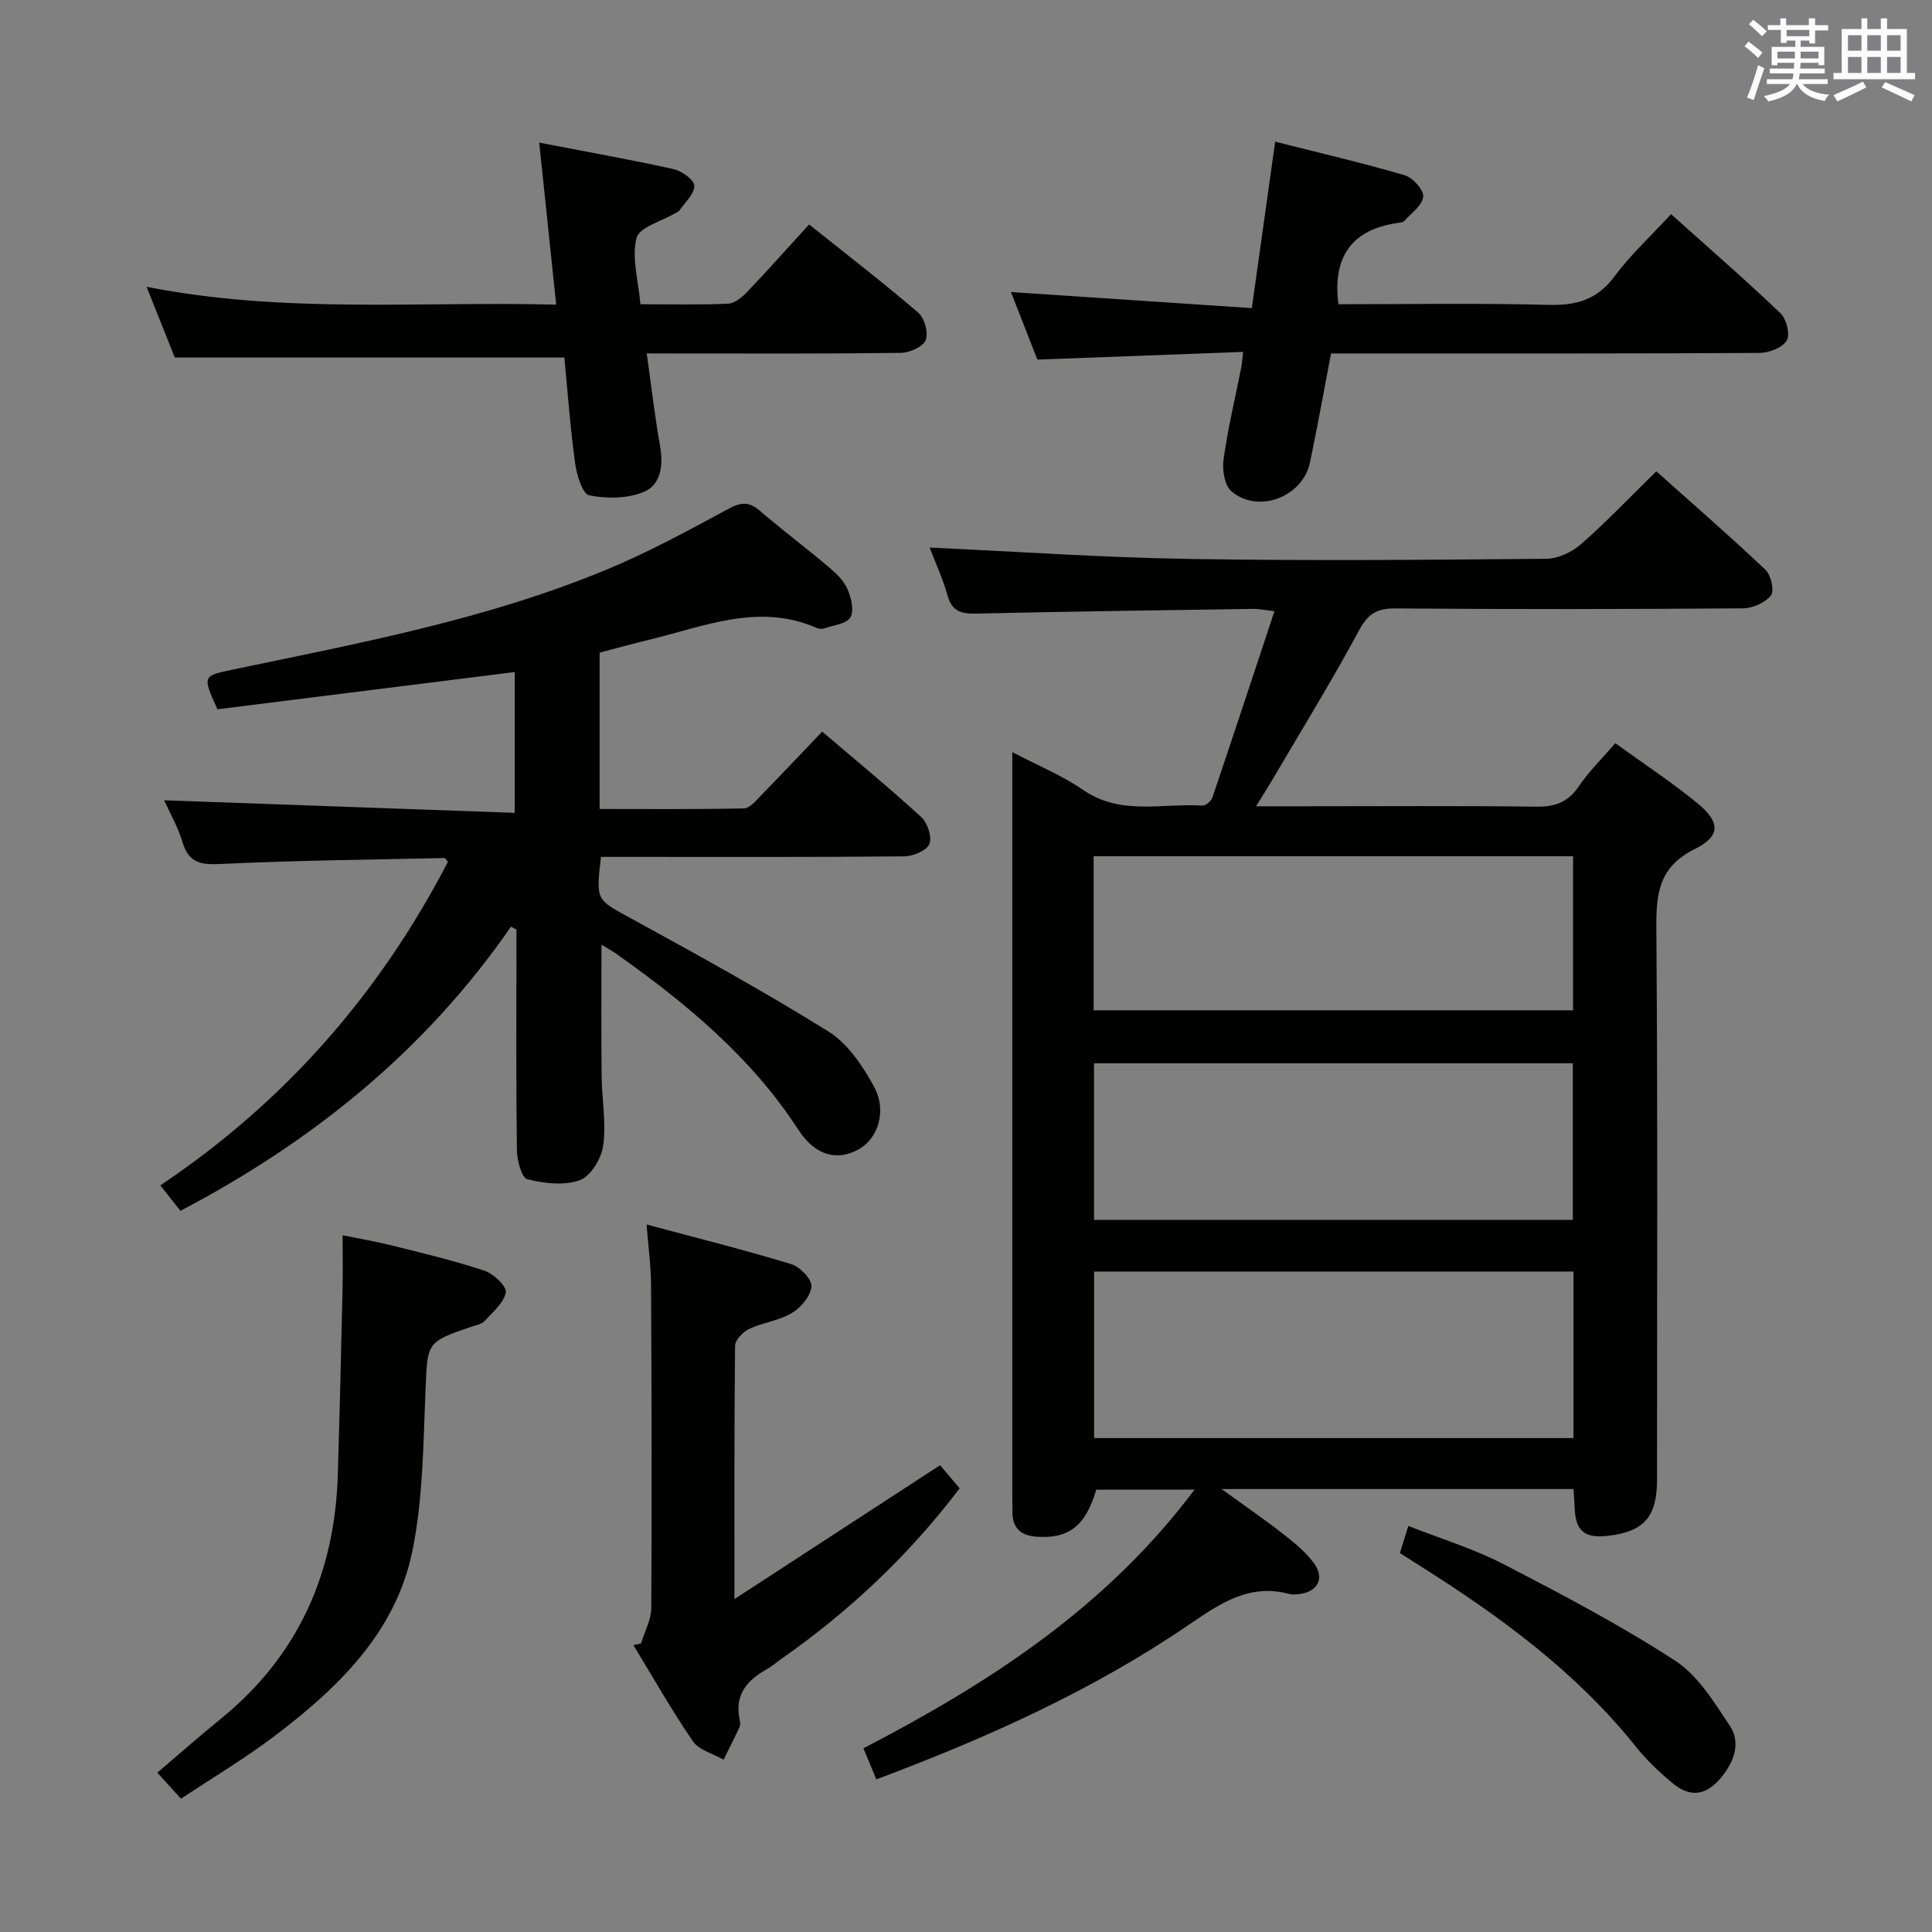 <svg enable-background="new 0 0 400 400" viewBox="0 0 400 400" xmlns="http://www.w3.org/2000/svg"><rect x="0" y="0" width="400" height="400" fill="#808080" stroke="none"/><g fill="#010100"><path d="m192.47 113.37c17.93.82 35.8 2.06 53.69 2.35 24.65.41 49.32.19 73.98-.03 2.44-.02 5.33-1.39 7.22-3.05 5.25-4.6 10.08-9.69 15.56-15.06 7.43 6.63 15.16 13.35 22.6 20.39 1.15 1.09 1.89 4.36 1.14 5.3-1.2 1.51-3.78 2.67-5.79 2.68-23.99.18-47.99.21-71.98.02-3.83-.03-5.67 1.11-7.53 4.57-5.75 10.67-12.12 21.01-18.27 31.47-.82 1.39-1.69 2.75-3.04 4.92h10.03c16 0 31.99-.12 47.99.08 3.86.05 6.56-.89 8.78-4.18 2.13-3.14 4.9-5.84 7.58-8.96 5.77 4.18 11.61 8.01 16.98 12.41 4.78 3.9 4.9 6.81-.55 9.52-7.53 3.75-7.99 9.36-7.93 16.59.3 37.99.14 75.98.14 113.97 0 7.66-2.68 10.73-10.02 11.6-5.08.6-6.91-.98-7.05-6.1-.03-1.13-.14-2.25-.23-3.57-24.02 0-47.75 0-72.86 0 4.9 3.55 8.92 6.3 12.75 9.3 2.33 1.82 4.73 3.77 6.43 6.13 2.23 3.1.68 5.87-3.09 6.31-.66.08-1.37.16-1.99 0-8.29-2.25-14.33 1.9-20.81 6.32-19.86 13.57-41.66 23.38-64.76 32.05-.9-2.15-1.73-4.16-2.68-6.43 26.16-13.58 50.3-29.2 68.55-53.55-7.25 0-13.78 0-20.34 0-2.21 7.51-5.67 10.2-12.33 9.74-3.18-.22-4.95-1.65-5.02-4.93-.02-1-.03-2-.03-3 0-49.65 0-99.31 0-148.96 0-1.61 0-3.22 0-5.55 5.37 2.82 10.33 4.83 14.64 7.81 7.8 5.4 16.42 2.72 24.71 3.26.67.04 1.82-.92 2.06-1.64 4.3-12.69 8.49-25.41 12.86-38.61-2.18-.25-3.28-.5-4.37-.48-19.14.29-38.28.54-57.42.98-3.07.07-4.96-.45-5.88-3.73-1.03-3.63-2.65-7.13-3.72-9.94zm133.3 149.89c-33.27 0-66.16 0-99.25 0v34.48h99.25c0-11.51 0-22.77 0-34.48zm-99.26-43.12v32.42h99.12c0-10.96 0-21.64 0-32.42-33.15 0-65.92 0-99.12 0zm-.08-42.87v31.9h99.26c0-10.85 0-21.28 0-31.9-33.1 0-65.89 0-99.26 0z"/><path d="m37.36 250.69c-1.53-1.93-2.75-3.47-4.17-5.27 25.85-17.31 45.41-39.76 59.55-66.99-.32-.34-.54-.78-.75-.78-15.29.33-30.59.49-45.86 1.21-4.15.2-6.96.12-8.33-4.46-.97-3.25-2.72-6.27-3.82-8.71 24.15.86 48.16 1.72 72.58 2.6 0-10.37 0-19.6 0-29.15-20.6 2.58-41.22 5.17-61.54 7.71-3.12-6.88-3.07-6.91 3.04-8.19 26.3-5.51 52.79-10.42 77.74-20.82 8.56-3.57 16.77-8.03 24.94-12.45 2.6-1.41 4.29-1.61 6.56.34 4.67 4.01 9.6 7.72 14.3 11.69 1.51 1.27 3.09 2.78 3.85 4.52.78 1.79 1.44 4.5.61 5.88-.82 1.37-3.55 1.63-5.47 2.3-.43.15-1.05.09-1.48-.1-12.04-5.29-23.36-.29-34.82 2.46-3.37.81-6.71 1.74-10.14 2.64v32.37c10.03 0 19.96.09 29.88-.12 1.18-.02 2.45-1.57 3.46-2.61 4.17-4.27 8.27-8.62 12.73-13.29 7.02 5.99 13.93 11.66 20.51 17.69 1.3 1.19 2.28 4.15 1.68 5.59-.57 1.37-3.37 2.53-5.2 2.55-18.99.18-37.99.11-56.98.11-1.96 0-3.92 0-5.8 0-1.09 9.12-.93 8.82 6.07 12.65 13.83 7.58 27.67 15.19 41.05 23.52 3.97 2.47 7.03 7.07 9.37 11.32 2.82 5.11.85 10.93-3.29 13.14-4.37 2.34-8.85 1.25-12.35-4.15-9.72-14.98-23.11-26.07-37.43-36.24-1.03-.73-2.14-1.34-3.32-2.07 0 9.32-.07 18.25.03 27.18.05 4.82.97 9.71.33 14.41-.36 2.66-2.58 6.34-4.85 7.17-3.21 1.18-7.37.68-10.85-.19-1.18-.3-2.15-3.89-2.17-5.99-.19-13.66-.1-27.32-.1-40.99 0-1.57 0-3.15 0-4.72-.38-.2-.76-.39-1.13-.59-17.63 25.52-40.87 44.36-68.43 58.83z"/><path d="m209.3 60.46c16.63 1.11 32.97 2.2 49.88 3.33 1.66-11.86 3.2-22.77 4.83-34.46 9.33 2.36 18.17 4.42 26.86 6.97 1.66.49 3.94 3.06 3.79 4.44-.19 1.8-2.48 3.41-3.95 5.03-.28.31-.93.33-1.42.4-9.49 1.4-13.42 7.05-12.19 16.82 14.26 0 28.89-.25 43.51.13 5.77.15 10.06-1.06 13.64-5.88 3.34-4.5 7.54-8.35 11.73-12.9 7.71 6.92 15.34 13.54 22.64 20.51 1.24 1.18 2.05 4.4 1.31 5.64-.88 1.48-3.64 2.56-5.59 2.58-27.64.16-55.29.11-82.93.11-1.81 0-3.62 0-5.83 0-1.48 7.7-2.81 15.15-4.36 22.56-1.5 7.15-10.69 10.69-16.26 5.99-1.43-1.21-1.94-4.46-1.64-6.6.89-6.38 2.41-12.68 3.66-19.01.15-.78.2-1.57.4-3.26-14.25.53-28.13 1.05-42.6 1.59-1.73-4.43-3.64-9.3-5.48-13.99z"/><path d="m133.9 73.17c.98 6.98 1.67 13.08 2.75 19.1.72 4 .23 8.05-3.32 9.56-3.35 1.42-7.71 1.45-11.34.72-1.41-.28-2.6-4.28-2.93-6.72-1.01-7.37-1.54-14.79-2.22-21.81-26.87 0-53.28 0-80.65 0-1.53-3.82-3.45-8.66-5.84-14.64 28.53 5.62 56.41 2.97 84.8 3.69-1.18-11.27-2.29-21.92-3.51-33.54 9.8 1.89 18.86 3.5 27.85 5.49 1.69.37 4.25 2.23 4.26 3.43.02 1.7-1.93 3.44-3.08 5.13-.17.25-.55.37-.83.54-2.82 1.69-7.49 2.91-8.06 5.17-1.03 4.07.38 8.77.82 13.7 6.27 0 12.22.15 18.16-.12 1.37-.06 2.91-1.36 3.97-2.47 4.24-4.45 8.32-9.05 12.78-13.93 7.73 6.17 15.35 12.04 22.64 18.29 1.29 1.11 2.1 4.18 1.49 5.68-.56 1.38-3.32 2.6-5.13 2.62-15.5.2-31 .12-46.49.12-1.82-.01-3.62-.01-6.12-.01z"/><path d="m132.71 340.26c.74-2.44 2.11-4.87 2.13-7.31.13-22.32.07-44.64-.05-66.96-.02-3.79-.54-7.57-.92-12.47 10.37 2.78 20.23 5.25 29.94 8.2 1.8.55 4.3 3.13 4.19 4.61-.14 1.97-2.16 4.38-4.03 5.5-2.64 1.59-5.98 1.96-8.82 3.29-1.29.61-2.94 2.28-2.96 3.49-.19 16.96-.13 33.92-.13 52.46 14.5-9.44 28.05-18.26 42.57-27.71 1.06 1.25 2.51 2.96 4.06 4.78-10.54 13.88-22.82 25.43-36.8 35.23-1.09.76-2.1 1.66-3.26 2.3-4.12 2.3-6.59 5.4-5.48 10.43.1.47.15 1.07-.04 1.48-1.05 2.27-2.19 4.5-3.3 6.74-2.16-1.24-5.08-1.96-6.35-3.81-4.41-6.42-8.26-13.24-12.32-19.91.53-.1 1.05-.22 1.57-.34z"/><path d="m37.47 372.41c-1.91-2.1-3.24-3.57-4.9-5.4 4.5-3.83 8.8-7.62 13.25-11.24 15.97-13.03 23.5-30.09 24.12-50.43.39-12.79.68-25.59.98-38.39.08-3.48.01-6.96.01-11.2 3.05.62 6.69 1.24 10.27 2.13 6.42 1.6 12.87 3.13 19.14 5.22 1.87.62 4.62 3.27 4.38 4.48-.43 2.2-2.71 4.1-4.41 5.94-.61.66-1.78.84-2.72 1.16-9.41 3.23-9.08 3.24-9.5 13.34-.46 11.08-.51 22.36-2.72 33.14-3.46 16.87-15.42 28.34-28.61 38.33-6.08 4.59-12.67 8.52-19.29 12.92z"/><path d="m289.83 321.55c.61-1.97 1.05-3.38 1.75-5.62 6.63 2.62 13.44 4.68 19.66 7.89 12.08 6.24 24.16 12.6 35.55 19.98 4.73 3.06 8.09 8.59 11.34 13.48 2.33 3.5.94 7.39-1.68 10.61-3.17 3.89-6.48 4.4-10.29 1.2-2.66-2.24-5.24-4.68-7.41-7.39-12.35-15.46-28.01-26.93-44.55-37.38-1.38-.89-2.77-1.77-4.37-2.77z"/></g><path d="m361.2 9.6.8-1c.9.7 1.9 1.4 2.9 2.3l-.9 1.1c-1-1-2-1.8-2.8-2.4zm.5 10.6c.9-2.1 1.6-4.3 2.3-6.7.4.2.8.4 1.3.6-.7 2.1-1.5 4.3-2.2 6.6zm.4-15.2.9-.9c1 .8 2 1.6 2.8 2.4l-1 1c-.9-.9-1.8-1.7-2.7-2.5zm12.5-1.2h1.2v1.4h2.7v1.1h-2.7v2.7h-1.2v-.6h-1.8v1.3h4.9v3.8h-1.2v-.5h-3.7c0 .4-.1.9-.1 1.2h5.1v1h-5.2c0 .5-.1.9-.2 1.2h6v1h-5.2c1.1 1.3 2.9 2 5.5 2.2-.4.4-.7.8-.9 1.3-2.9-.5-4.8-1.6-5.7-3.5h-.1c-.8 1.7-2.7 2.9-5.9 3.6-.2-.4-.6-.8-.9-1.1 2.8-.6 4.6-1.4 5.4-2.5h-4.8v-1h5.3c.1-.3.2-.7.2-1.2h-4.9v-1h5c0-.4 0-.8.1-1.2h-3.5v.5h-1.2v-3.8h4.9v-1.3h-1.8v.5h-1.2v-2.7h-2.7v-1h2.6v-1.4h1.2v1.4h4.7v-1.4zm-6.6 8.3h3.6c0-.4 0-.9 0-1.4h-3.6zm1.9-4.6h4.7v-1.3h-4.7zm6.6 3.2h-3.7v1.4h3.7z" fill="#fbfafc"/><path d="m385.3 3.8h1.3v2.2h2.8v-2.2h1.3v2.2h4.1v9.1h1.7v1.3h-16.9v-1.3h1.7v-9.1h4.1v-2.2zm.4 13.1.7 1.2c-1.8.9-3.8 1.9-6 2.9-.2-.4-.5-.8-.8-1.3 2.3-1 4.3-1.9 6.1-2.8zm-3.1-6.4h2.8v-3.2h-2.8zm0 4.6h2.8v-3.3h-2.8zm4-4.6h2.8v-3.2h-2.8zm0 4.6h2.8v-3.3h-2.8zm3.7 1.9c2.1.9 4.1 1.8 6.1 2.7l-.7 1.3c-2.2-1.1-4.2-2-6.1-2.9zm3.2-9.7h-2.8v3.2h2.8zm-2.8 7.8h2.8v-3.3h-2.8z" fill="#fbfafc"/></svg>